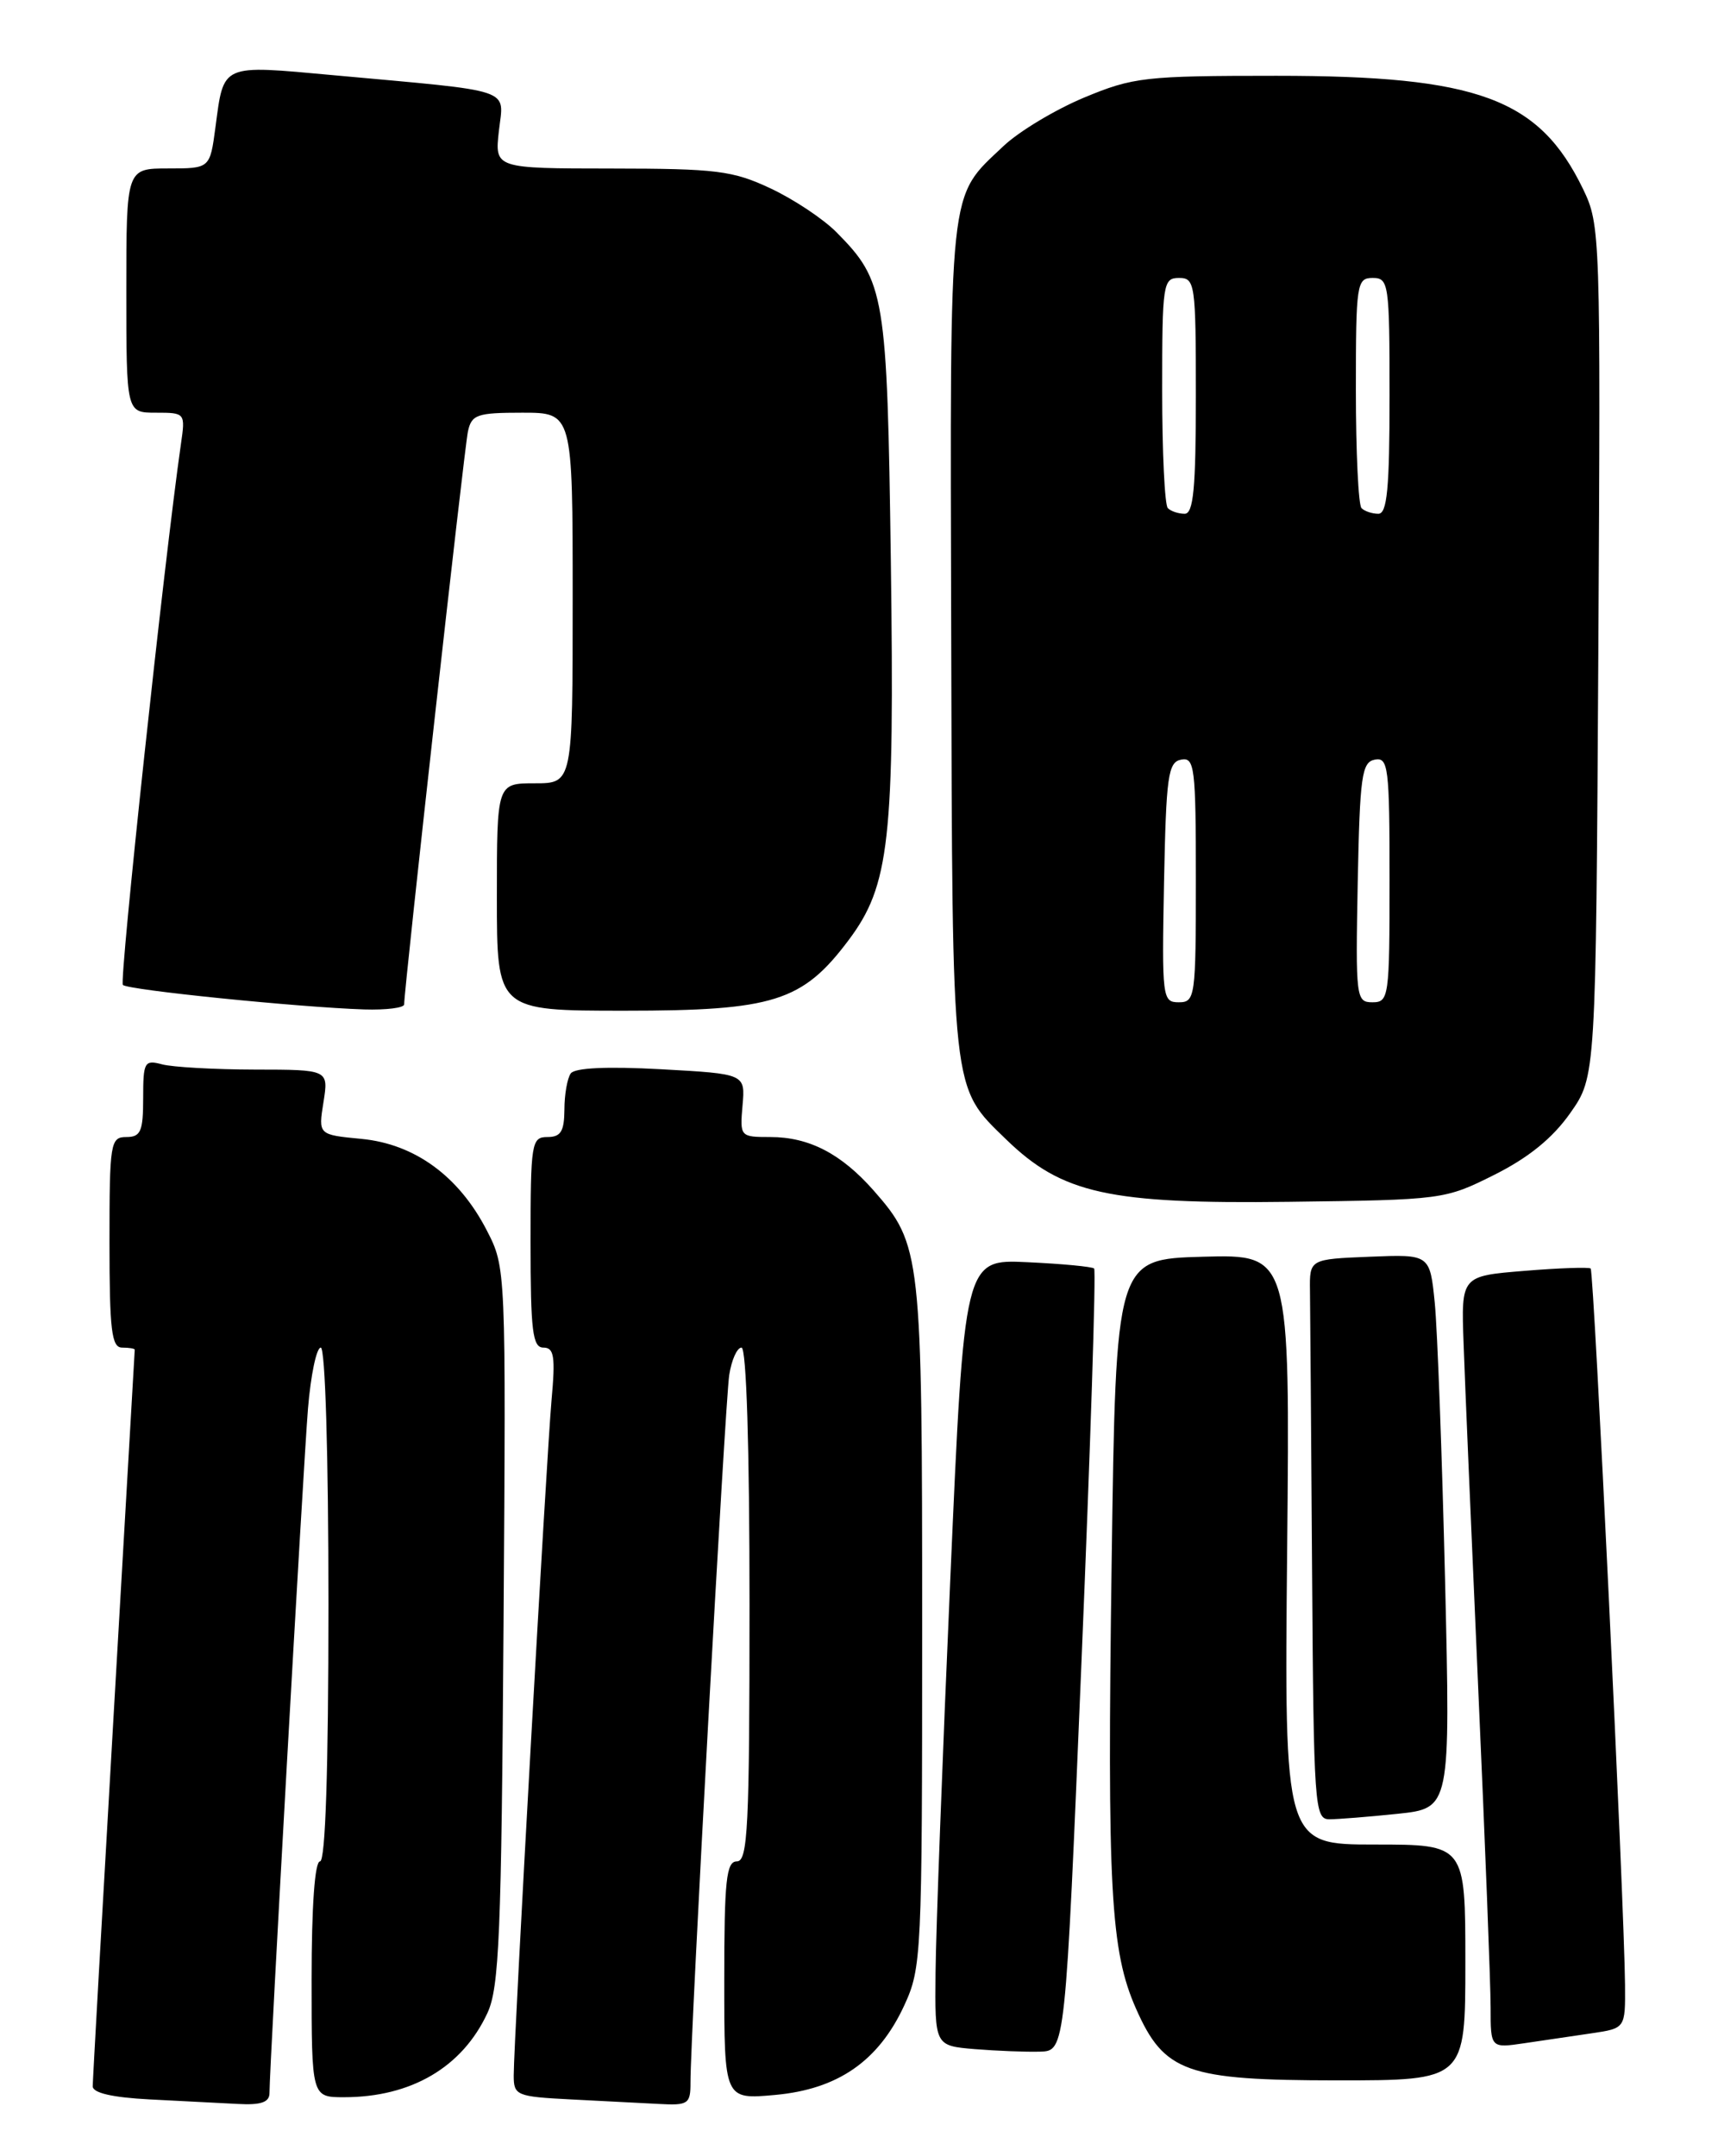 <?xml version="1.0" encoding="UTF-8" standalone="no"?>
<!DOCTYPE svg PUBLIC "-//W3C//DTD SVG 1.1//EN" "http://www.w3.org/Graphics/SVG/1.1/DTD/svg11.dtd" >
<svg xmlns="http://www.w3.org/2000/svg" xmlns:xlink="http://www.w3.org/1999/xlink" version="1.1" viewBox="0 0 204 256">
 <g >
 <path fill="currentColor"
d=" M 32.00 248.50 C 32.00 245.31 36.01 174.11 36.57 167.25 C 36.90 163.26 37.58 160.00 38.09 160.00 C 38.62 160.00 39.00 172.73 39.00 190.50 C 39.00 210.17 38.64 221.00 38.00 221.00 C 37.38 221.00 37.00 226.33 37.00 235.00 C 37.00 249.00 37.00 249.00 40.85 249.00 C 48.83 249.00 54.90 245.44 57.88 239.00 C 59.28 235.98 59.54 229.67 59.79 193.00 C 60.08 150.50 60.08 150.50 57.79 146.06 C 54.48 139.64 49.25 135.83 42.93 135.22 C 37.79 134.73 37.79 134.73 38.41 130.86 C 39.02 127.00 39.02 127.00 30.26 126.99 C 25.44 126.98 20.49 126.70 19.25 126.37 C 17.15 125.81 17.00 126.08 17.00 130.38 C 17.00 134.33 16.71 135.00 15.00 135.00 C 13.11 135.00 13.00 135.67 13.00 147.50 C 13.00 157.94 13.25 160.00 14.50 160.00 C 15.32 160.00 16.00 160.11 16.00 160.25 C 15.99 160.39 14.87 179.85 13.50 203.50 C 12.13 227.15 11.01 247.04 11.01 247.70 C 11.00 248.49 13.34 249.03 17.75 249.26 C 21.46 249.45 26.19 249.70 28.25 249.80 C 31.00 249.95 32.00 249.60 32.00 248.50 Z  M 81.99 247.25 C 81.96 241.97 86.10 166.47 86.59 163.25 C 86.87 161.46 87.52 160.00 88.05 160.00 C 88.63 160.00 89.00 171.80 89.00 190.50 C 89.00 216.94 88.80 221.00 87.50 221.00 C 86.24 221.00 86.00 223.24 86.00 235.14 C 86.00 249.28 86.00 249.28 92.04 248.73 C 99.50 248.05 104.31 244.72 107.37 238.11 C 109.43 233.65 109.50 232.22 109.50 193.00 C 109.50 148.80 109.39 147.79 103.75 141.36 C 99.89 136.98 96.08 135.00 91.47 135.00 C 87.89 135.00 87.85 134.95 88.17 131.25 C 88.50 127.50 88.50 127.50 78.50 126.95 C 72.07 126.60 68.24 126.78 67.77 127.45 C 67.36 128.03 67.02 129.96 67.02 131.75 C 67.00 134.33 66.59 135.00 65.00 135.00 C 63.11 135.00 63.00 135.67 63.00 147.50 C 63.00 158.05 63.24 160.00 64.53 160.00 C 65.80 160.00 65.96 161.07 65.49 166.25 C 64.89 173.00 61.00 242.35 61.00 246.43 C 61.00 248.79 61.33 248.93 67.75 249.26 C 71.46 249.45 76.19 249.70 78.25 249.80 C 81.72 249.99 82.00 249.80 81.99 247.25 Z  M 174.00 233.00 C 174.00 219.00 174.00 219.00 163.25 219.00 C 152.50 219.00 152.50 219.00 152.84 183.96 C 153.18 148.93 153.18 148.93 142.84 149.21 C 132.50 149.50 132.50 149.50 132.00 185.50 C 131.46 224.31 131.86 231.64 134.90 238.50 C 138.24 246.05 140.87 246.99 158.75 247.00 C 174.00 247.00 174.00 247.00 174.00 233.00 Z  M 128.42 197.26 C 129.48 171.83 130.16 150.84 129.92 150.61 C 129.69 150.39 126.12 150.05 122.00 149.86 C 114.50 149.50 114.50 149.50 112.84 187.50 C 111.92 208.40 111.13 229.41 111.09 234.20 C 111.00 242.89 111.00 242.89 115.75 243.29 C 118.36 243.50 121.85 243.64 123.50 243.59 C 126.50 243.50 126.50 243.50 128.42 197.26 Z  M 189.00 241.41 C 193.00 240.82 193.00 240.82 192.96 235.66 C 192.88 226.20 189.27 150.94 188.88 150.61 C 188.67 150.43 185.12 150.55 181.00 150.89 C 173.50 151.50 173.50 151.50 173.79 159.50 C 173.94 163.90 174.73 182.35 175.53 200.50 C 176.34 218.65 177.00 235.68 177.00 238.34 C 177.00 243.18 177.00 243.18 181.00 242.59 C 183.20 242.26 186.80 241.74 189.00 241.41 Z  M 165.97 215.35 C 172.23 214.69 172.23 214.69 171.59 187.60 C 171.23 172.69 170.68 157.89 170.37 154.71 C 169.79 148.92 169.79 148.92 162.65 149.21 C 155.50 149.50 155.50 149.50 155.55 153.25 C 155.58 155.31 155.69 170.28 155.80 186.50 C 155.99 214.48 156.10 216.00 157.85 216.00 C 158.87 216.00 162.52 215.71 165.97 215.35 Z  M 177.45 139.48 C 181.52 137.44 184.37 135.12 186.45 132.16 C 189.50 127.83 189.50 127.83 189.79 77.30 C 190.07 27.70 190.03 26.70 187.97 22.43 C 182.76 11.68 175.50 9.00 151.57 9.00 C 135.94 9.00 134.56 9.16 128.72 11.59 C 125.30 13.02 121.00 15.60 119.16 17.34 C 112.56 23.60 112.81 21.20 112.95 75.75 C 113.09 130.34 112.94 128.93 119.48 135.29 C 126.12 141.73 131.67 142.96 153.00 142.69 C 171.32 142.46 171.56 142.43 177.45 139.48 Z  M 47.99 119.25 C 47.98 117.48 55.12 53.29 55.56 51.25 C 55.99 49.22 56.63 49.00 62.02 49.00 C 68.00 49.00 68.00 49.00 68.00 71.00 C 68.00 93.00 68.00 93.00 63.50 93.00 C 59.00 93.00 59.00 93.00 59.00 106.50 C 59.00 120.00 59.00 120.00 74.18 120.00 C 91.86 120.00 95.29 118.92 100.76 111.63 C 105.64 105.12 106.23 99.80 105.78 66.55 C 105.34 34.92 105.09 33.39 99.32 27.57 C 97.77 26.00 94.25 23.66 91.50 22.37 C 87.01 20.26 85.08 20.02 72.62 20.01 C 58.74 20.00 58.74 20.00 59.24 15.54 C 59.82 10.39 61.38 10.92 39.61 8.93 C 26.16 7.70 26.59 7.51 25.58 15.13 C 24.93 20.00 24.93 20.00 19.97 20.00 C 15.00 20.00 15.00 20.00 15.00 34.50 C 15.00 49.00 15.00 49.00 18.51 49.00 C 22.00 49.00 22.02 49.03 21.48 52.75 C 19.52 66.38 14.14 116.48 14.59 116.94 C 15.19 117.54 35.39 119.59 43.25 119.85 C 45.86 119.93 48.00 119.66 47.99 119.25 Z  M 138.22 104.76 C 138.47 92.13 138.70 90.49 140.25 90.19 C 141.85 89.88 142.00 91.09 142.00 104.43 C 142.00 118.40 141.92 119.00 139.97 119.00 C 138.02 119.00 137.96 118.49 138.22 104.76 Z  M 161.22 104.76 C 161.47 92.13 161.70 90.49 163.25 90.19 C 164.85 89.88 165.00 91.09 165.00 104.43 C 165.00 118.40 164.92 119.00 162.97 119.00 C 161.02 119.00 160.96 118.49 161.22 104.76 Z  M 138.67 60.33 C 138.30 59.97 138.00 53.67 138.00 46.33 C 138.00 33.67 138.10 33.00 140.00 33.00 C 141.90 33.00 142.00 33.67 142.00 47.00 C 142.00 58.00 141.71 61.00 140.67 61.00 C 139.93 61.00 139.03 60.70 138.67 60.33 Z  M 161.67 60.33 C 161.30 59.97 161.00 53.67 161.00 46.33 C 161.00 33.67 161.10 33.00 163.00 33.00 C 164.90 33.00 165.00 33.67 165.00 47.00 C 165.00 58.00 164.71 61.00 163.67 61.00 C 162.93 61.00 162.03 60.70 161.67 60.33 Z "/>
</g>
</svg>